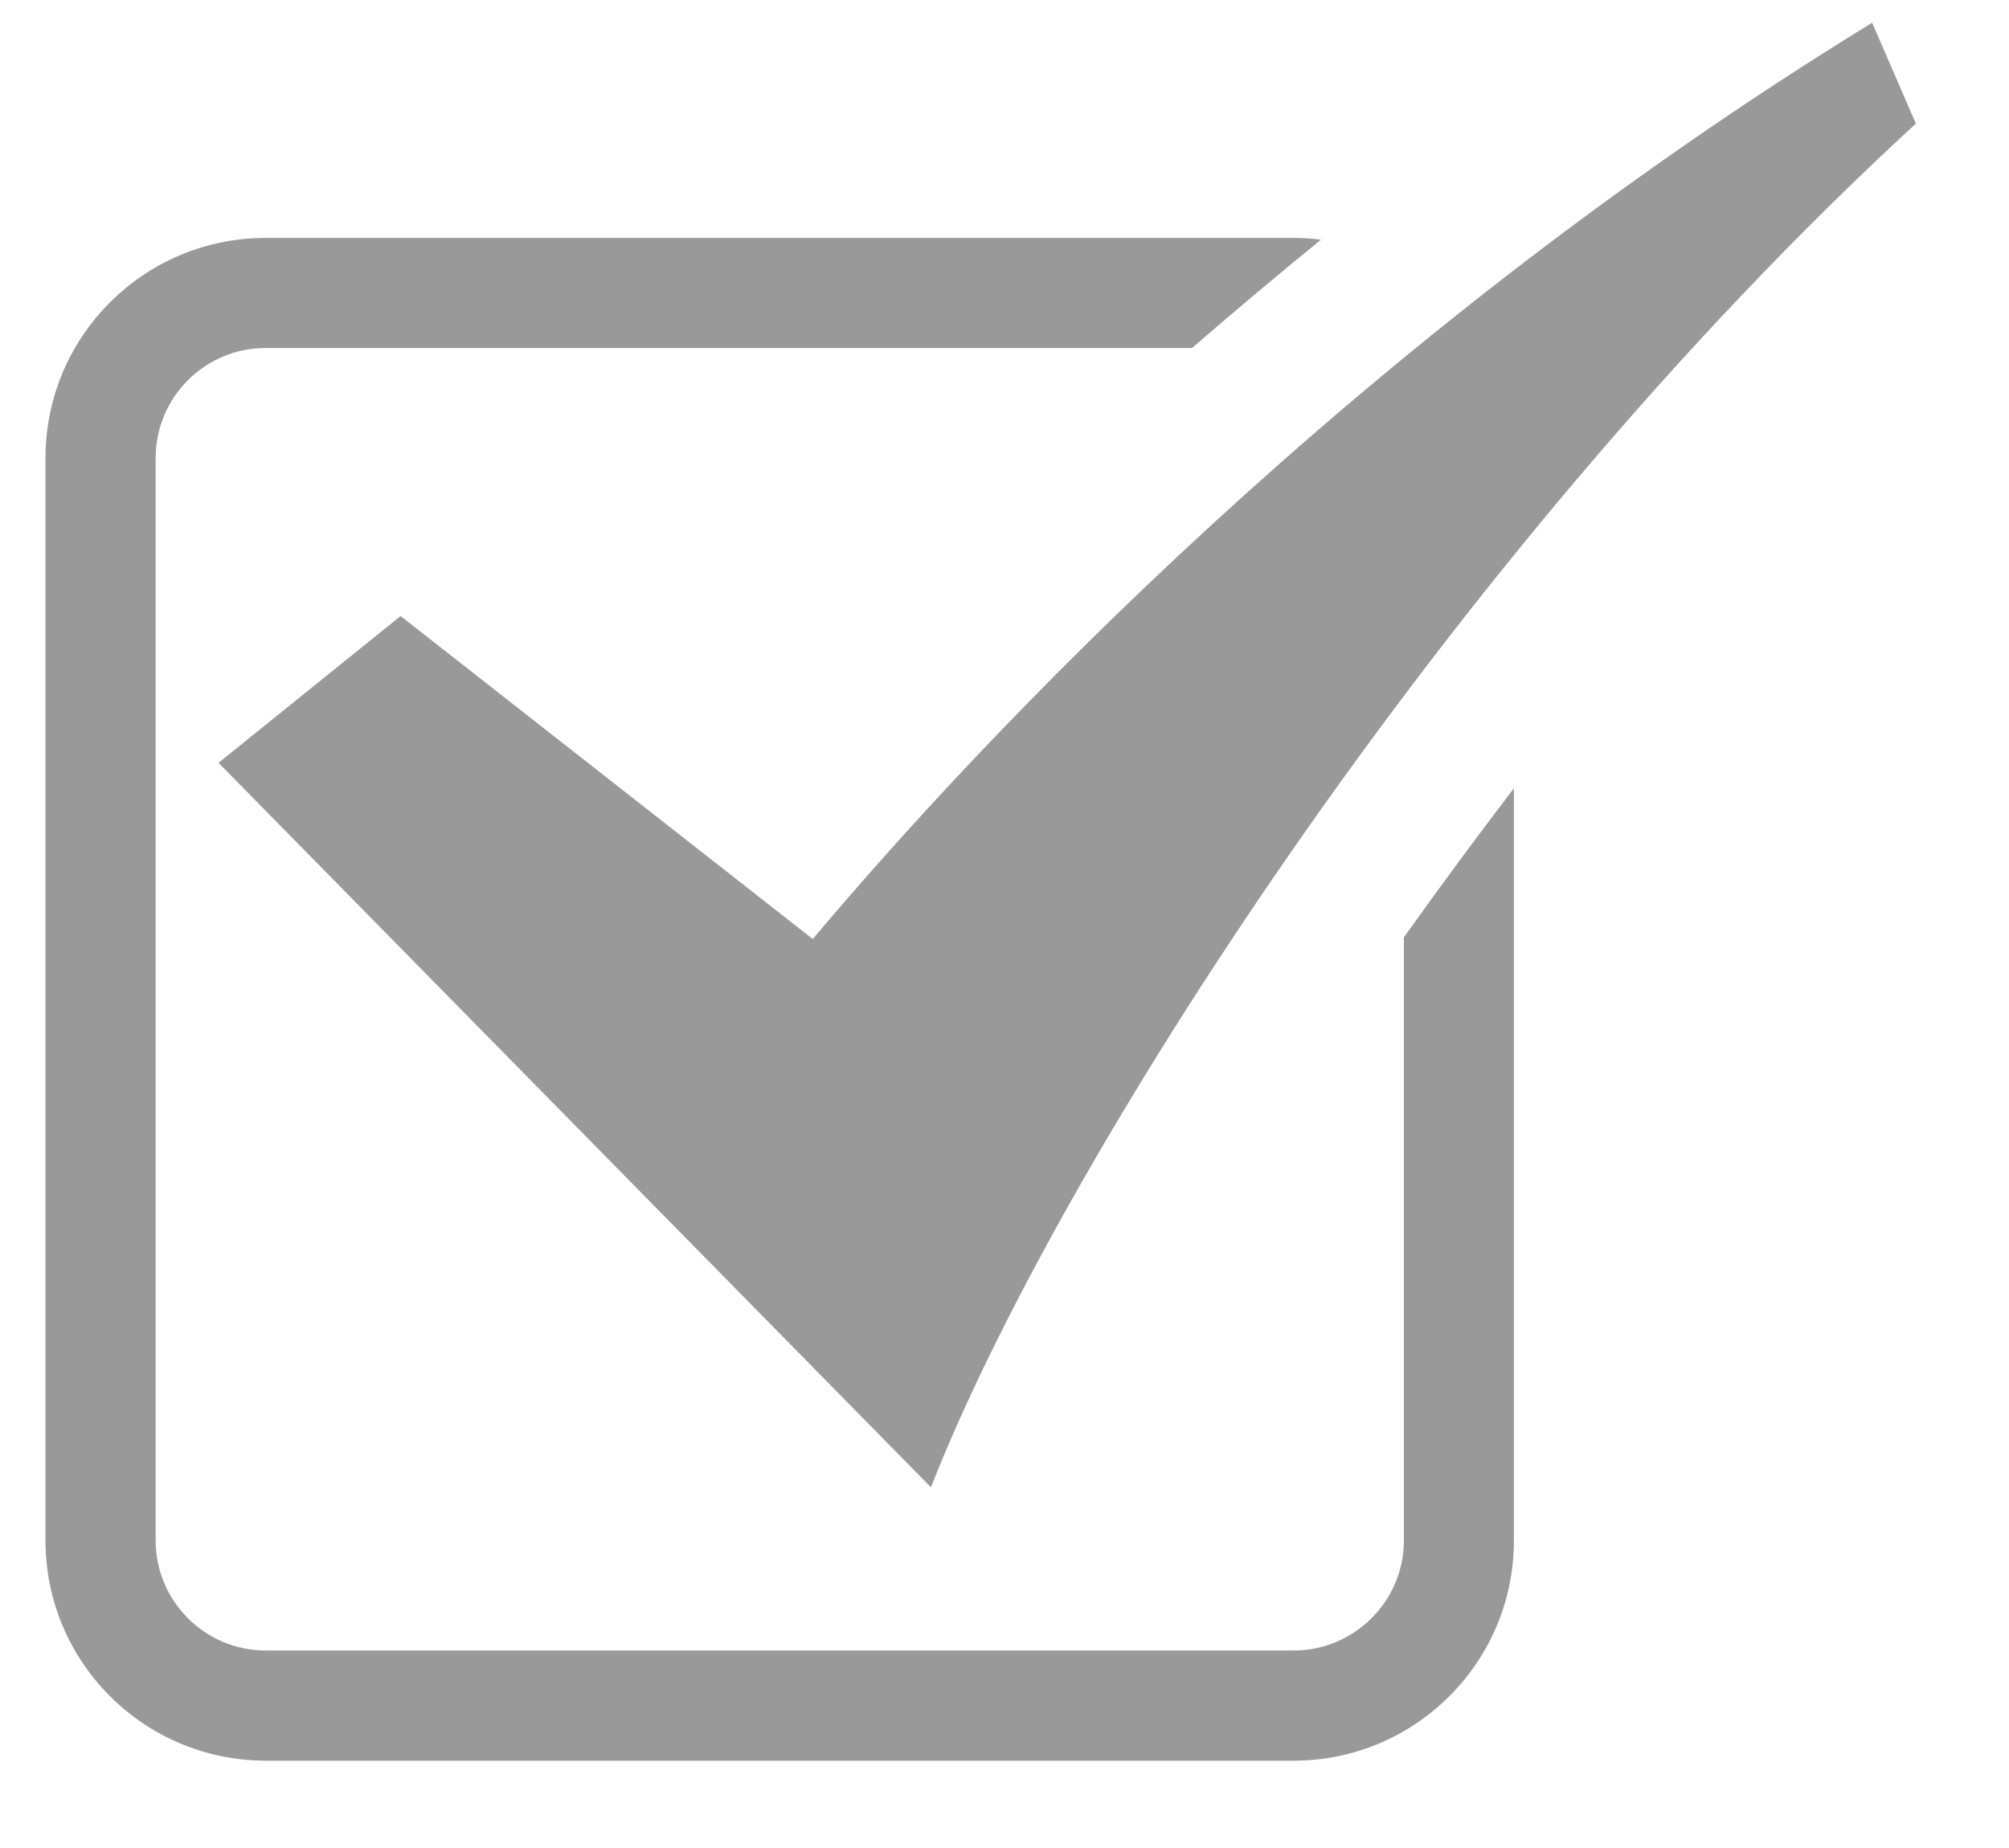 <?xml version="1.0" encoding="utf-8"?>
<!-- Generator: Adobe Illustrator 15.0.0, SVG Export Plug-In  -->
<!DOCTYPE svg PUBLIC "-//W3C//DTD SVG 1.1//EN" "http://www.w3.org/Graphics/SVG/1.1/DTD/svg11.dtd">
<svg version="1.1"
	 xmlns="http://www.w3.org/2000/svg" xmlns:xlink="http://www.w3.org/1999/xlink" xmlns:a="http://ns.adobe.com/AdobeSVGViewerExtensions/3.0/"
	 x="0px" y="0px" width="25px" height="23px" viewBox="-0.566 -0.283 25 23"
	 overflow="visible" enable-background="new -0.566 -0.283 25 23" xml:space="preserve">
<defs>
</defs>
<path fill="#999999" d="M16.904,18.89c0,0.753-0.617,1.369-1.371,1.369H2.74c-0.756,0-1.369-0.616-1.369-1.369V5.417
	c0-0.755,0.613-1.369,1.369-1.369h11.528c0.513-0.445,1.049-0.895,1.604-1.348c-0.112-0.014-0.224-0.022-0.339-0.022H2.74
	C1.227,2.678,0,3.904,0,5.417V18.89c0,1.514,1.227,2.74,2.74,2.74h12.793c1.513,0,2.74-1.227,2.74-2.74V9.528
	c-0.464,0.608-0.923,1.227-1.369,1.855V18.89z M22.731,0C16.307,3.938,11.646,8.911,9.548,11.404l-5.129-4.02L2.153,9.211
	l8.866,9.017c1.525-3.909,6.357-11.546,12.256-16.973L22.731,0z"/>
</svg>
